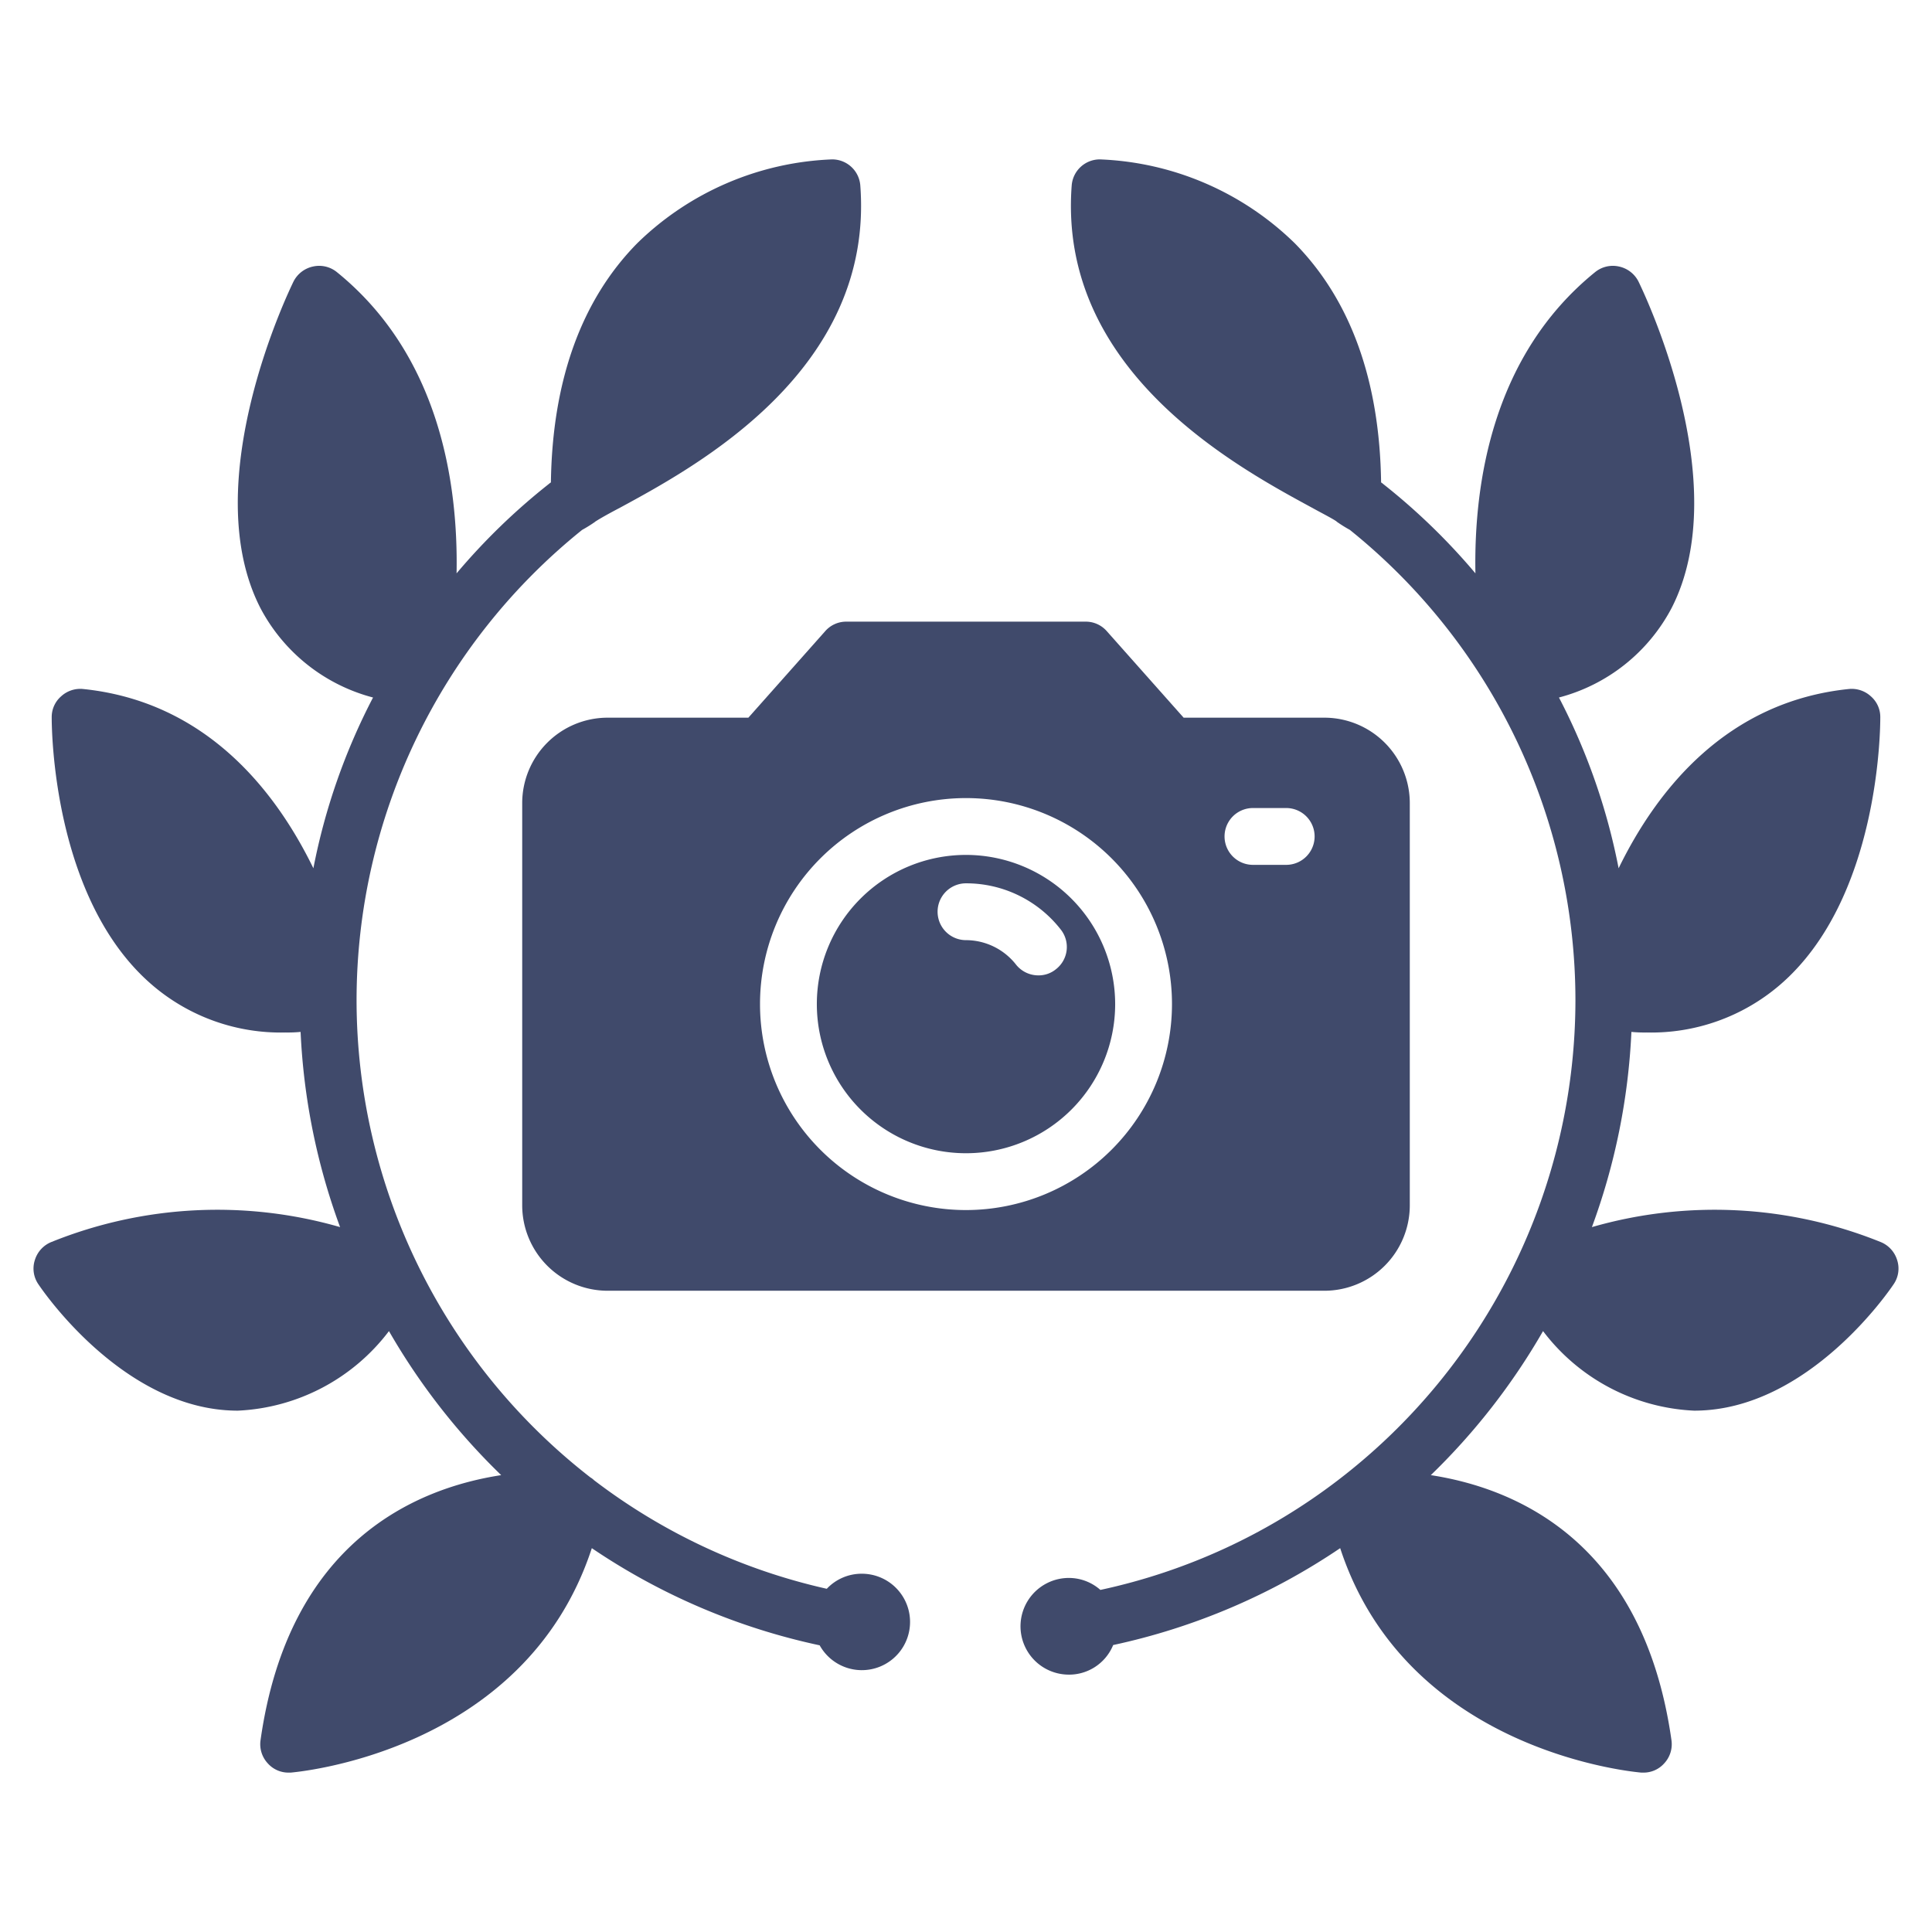<?xml version="1.0" ?><svg viewBox="0 0 68 68" xmlns="http://www.w3.org/2000/svg"><defs><style>.cls-1{fill:#404a6b;}</style></defs><title/><g data-name="Icon 17" id="Icon_17"><path class="cls-1" d="M46.62,25.26H41.66l-2.7-3.04a.981.981,0,0,0-.75-.34H29.79a.981.981,0,0,0-.75.34l-2.7,3.04H21.38a3.009,3.009,0,0,0-3,3V42.43a3.009,3.009,0,0,0,3,3H46.62a3.009,3.009,0,0,0,3-3V28.26A3.009,3.009,0,0,0,46.62,25.26ZM34,42.59a7.25,7.25,0,1,1,7.25-7.25A7.255,7.255,0,0,1,34,42.59ZM45.27,30.44H44.1a1,1,0,0,1,0-2h1.17a1,1,0,0,1,0,2Z"/><path class="cls-1" d="M34,30.09a5.25,5.25,0,1,0,5.25,5.25A5.256,5.256,0,0,0,34,30.09Zm3.17,4.02a.961.961,0,0,1-.62.22,1.004,1.004,0,0,1-.79-.38A2.247,2.247,0,0,0,34,33.09a1,1,0,0,1,0-2,4.222,4.222,0,0,1,3.33,1.62A.99.99,0,0,1,37.17,34.11Z"/><path class="cls-1" d="M30.33,55.39a1.684,1.684,0,0,0-1.23.53,21.134,21.134,0,0,1-8.19-3.82.642.642,0,0,0-.13-.1,21.284,21.284,0,0,1-8.23-16.78v-.01a21.247,21.247,0,0,1,7.94-16.56,4.916,4.916,0,0,0,.45-.28l.01-.01c.2-.13.51-.3.89-.5,2.67-1.45,8.93-4.83,8.44-11.33a.993.993,0,0,0-.99-.92,10.38,10.38,0,0,0-6.86,2.95c-1.97,2-2.99,4.84-3.04,8.42a.555.555,0,0,0-.08.06,22.417,22.417,0,0,0-3.24,3.14c.06-3.22-.62-7.69-4.21-10.6a.989.989,0,0,0-.84-.2,1.005,1.005,0,0,0-.69.53c-.14.29-3.44,7.07-1.16,11.5a6.281,6.281,0,0,0,3.96,3.14,22.119,22.119,0,0,0-2.1,6.01c-1.35-2.77-3.81-5.87-8.11-6.31a.997.997,0,0,0-.77.26.964.964,0,0,0-.33.73c0,.33.01,6.42,3.55,9.44a6.946,6.946,0,0,0,4.68,1.66,4.785,4.785,0,0,0,.53-.02,22.818,22.818,0,0,0,1.39,6.87,15.602,15.602,0,0,0-10.15.52.998.998,0,0,0-.59.63.972.972,0,0,0,.12.86c.12.18,2.98,4.41,6.96,4.45h.07a7.076,7.076,0,0,0,5.31-2.8,23.065,23.065,0,0,0,3.95,5.07c-2.99.46-7.48,2.33-8.47,9.33a.989.989,0,0,0,.26.82.97.97,0,0,0,.73.32h.07c.08-.01,8.23-.65,10.6-7.9a22.783,22.783,0,0,0,8.02,3.42,1.697,1.697,0,1,0,1.48-2.52Z"/><path class="cls-1" d="M66.77,44.34a.998.998,0,0,0-.59-.63,15.602,15.602,0,0,0-10.15-.52,22.818,22.818,0,0,0,1.39-6.87,4.785,4.785,0,0,0,.53.02,6.946,6.946,0,0,0,4.68-1.66c3.54-3.02,3.55-9.11,3.55-9.44a.964.964,0,0,0-.33-.73.997.997,0,0,0-.77-.26c-4.3.44-6.76,3.54-8.11,6.31a22.119,22.119,0,0,0-2.1-6.01,6.281,6.281,0,0,0,3.96-3.14c2.28-4.43-1.02-11.21-1.16-11.5a1.005,1.005,0,0,0-.69-.53.989.989,0,0,0-.84.2c-3.59,2.91-4.27,7.38-4.21,10.6a22.417,22.417,0,0,0-3.24-3.14.555.555,0,0,0-.08-.06c-.05-3.58-1.07-6.42-3.04-8.42a10.38,10.38,0,0,0-6.86-2.95.993.993,0,0,0-.99.92c-.49,6.5,5.77,9.88,8.44,11.33.38.21.7.37.88.49,0,.01.01.01.02.02a4.916,4.916,0,0,0,.45.28,21.247,21.247,0,0,1,7.94,16.56v.01A21.288,21.288,0,0,1,47.09,52.1a21.026,21.026,0,0,1-8.36,3.86,1.672,1.672,0,0,0-1.04-.42,1.701,1.701,0,0,0-.14,3.4,1.677,1.677,0,0,0,1.63-1.04,22.802,22.802,0,0,0,7.99-3.41c2.37,7.25,10.52,7.89,10.6,7.9h.07a.97.97,0,0,0,.73-.32.989.989,0,0,0,.26-.82c-.99-7-5.48-8.87-8.47-9.33a23.065,23.065,0,0,0,3.95-5.07,7.076,7.076,0,0,0,5.31,2.8h.07c3.98-.04,6.84-4.27,6.96-4.45A.972.972,0,0,0,66.77,44.34Z"/></g></svg>